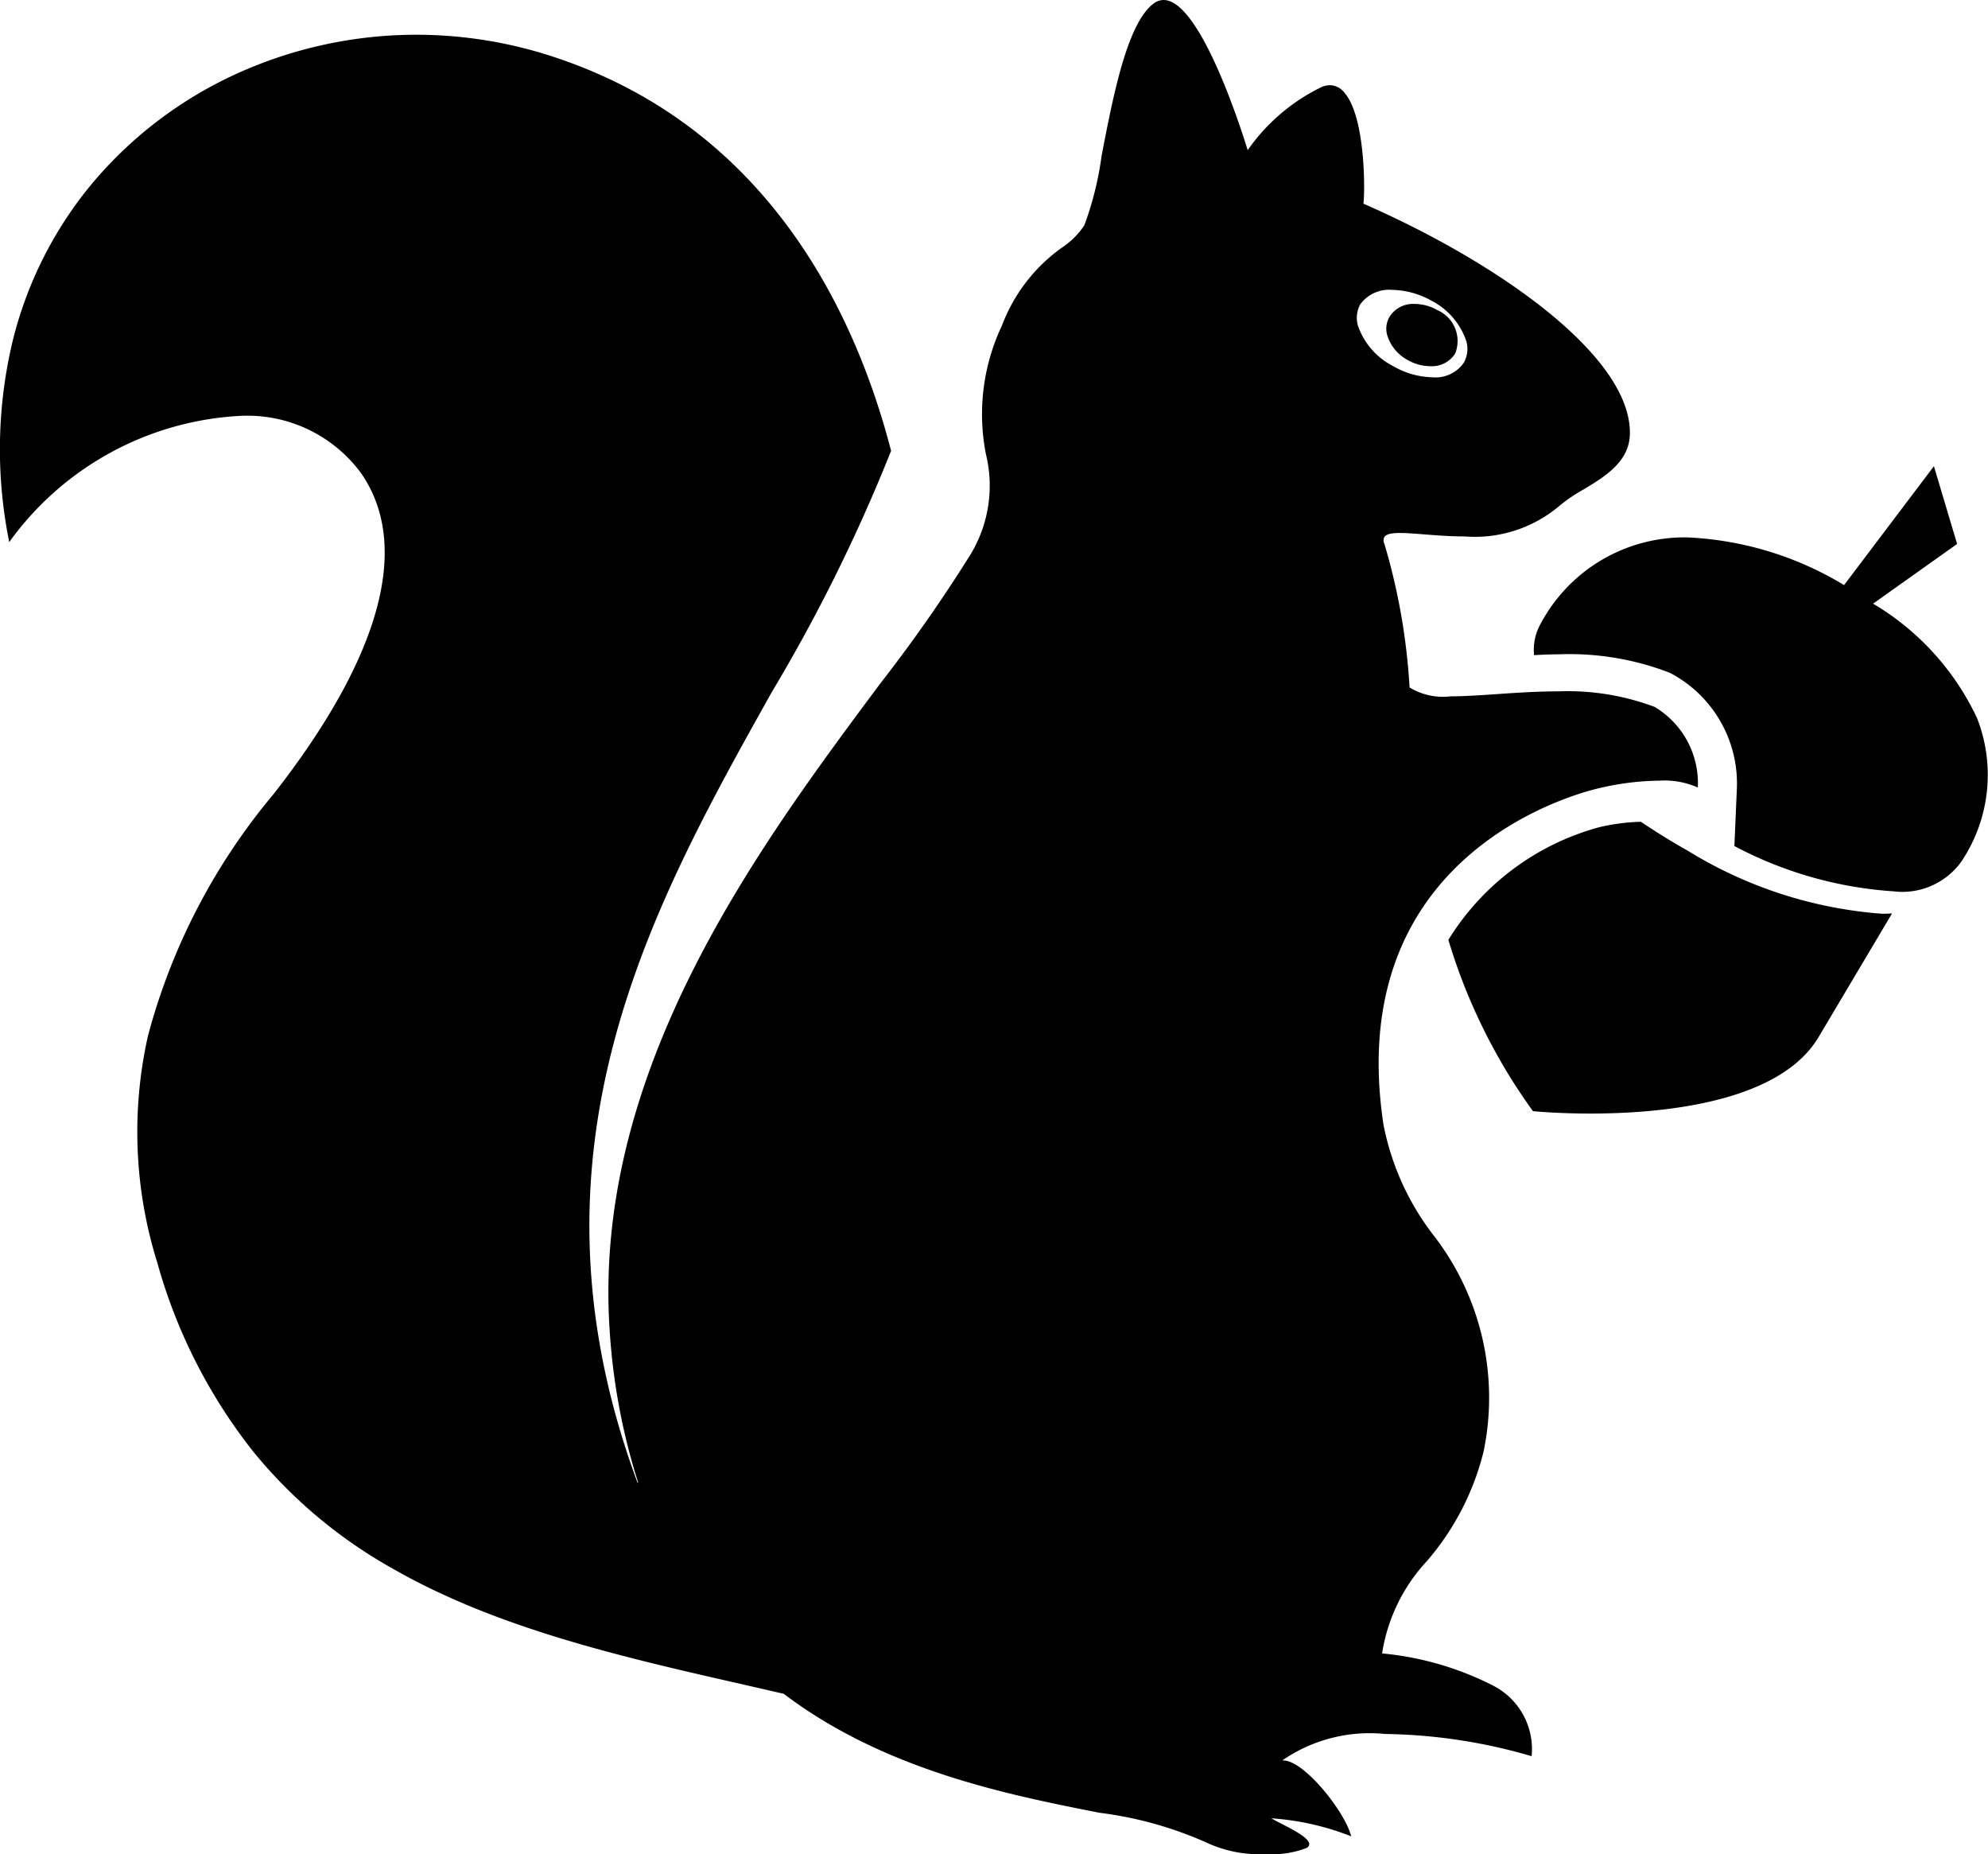 <svg xmlns="http://www.w3.org/2000/svg" xmlns:xlink="http://www.w3.org/1999/xlink" width="60.68" height="56.58" viewBox="0 0 60.68 56.58">
  <defs>
    <clipPath id="clip-path">
      <path id="Clip_2" data-name="Clip 2" d="M0,0H-60.68V56.58H0Z" fill="none"/>
    </clipPath>
  </defs>
  <g id="squirrel-with-acorn" transform="translate(60.68)">
    <path id="Clip_2-2" data-name="Clip 2" d="M0,0H-60.68V56.58H0Z" fill="none"/>
    <g id="squirrel-with-acorn-2" data-name="squirrel-with-acorn" clip-path="url(#clip-path)">
      <path id="Fill_1" data-name="Fill 1" d="M-22.027,56.58a2.89,2.89,0,0,0,1.229-.187.138.138,0,0,0,.08-.12c-.008-.188-.494-.437-.849-.619-.127-.065-.236-.121-.307-.165a8.107,8.107,0,0,1,2.437.55c-.176-.728-1.427-2.317-2.078-2.317h-.026a4.7,4.7,0,0,1,3.138-.807,16.657,16.657,0,0,1,4.473.678,2.176,2.176,0,0,0-1.188-2.16,9.362,9.362,0,0,0-3.376-.976,5.329,5.329,0,0,1,1.376-2.827,8.086,8.086,0,0,0,1.725-3.349,8.089,8.089,0,0,0-1.562-6.624,8.027,8.027,0,0,1-1.5-3.354c-1.109-7.4,4.491-9.647,6.233-10.158a8.37,8.37,0,0,1,2.2-.322,2.483,2.483,0,0,1,1.165.21,2.711,2.711,0,0,0-1.317-2.46,7.541,7.541,0,0,0-2.931-.475c-.6,0-1.206.037-1.773.076l-.142.01c-.5.034-.975.066-1.38.066a1.967,1.967,0,0,1-1.255-.27,19.282,19.282,0,0,0-.768-4.38.225.225,0,0,1,0-.214c.058-.083.2-.121.474-.121.2,0,.439.019.721.041l.142.011c.326.026.708.053,1.111.053a3.994,3.994,0,0,0,2.854-.9,4.733,4.733,0,0,1,.761-.524c.665-.4,1.418-.855,1.429-1.708.04-2.381-4.056-5.242-8.133-7.022.048-.332.071-2.636-.577-3.384A.577.577,0,0,0-20.08,2.6a.693.693,0,0,0-.269.06A5.874,5.874,0,0,0-22.6,4.587l0-.016C-22.836,3.808-24.067,0-25.163,0a.508.508,0,0,0-.3.105c-.812.591-1.246,2.846-1.594,4.658a9.858,9.858,0,0,1-.525,2.111,2.416,2.416,0,0,1-.7.693A5.154,5.154,0,0,0-30.1,9.941a6.315,6.315,0,0,0-.486,3.921,4.047,4.047,0,0,1-.472,3.061,46.438,46.438,0,0,1-2.752,3.934c-3.7,4.966-8.776,11.767-8.264,19.694a19.3,19.3,0,0,0,.872,4.692.014.014,0,0,0-.015.014c-3.753-10.119.421-17.571,4.1-24.146a51.357,51.357,0,0,0,3.636-7.353c-1.14-4.388-3.9-10.05-10.582-12.112a13.414,13.414,0,0,0-3.916-.586,13.272,13.272,0,0,0-5.5,1.2A12.532,12.532,0,0,0-57.89,5.626a11.979,11.979,0,0,0-2.408,4.8,14.217,14.217,0,0,0-.1,6.117,9.284,9.284,0,0,1,7.054-3.852,4.308,4.308,0,0,1,3.684,1.747c1.535,2.213.613,5.6-2.668,9.793a19.129,19.129,0,0,0-3.835,7.378,13.36,13.36,0,0,0,.284,6.923,16.335,16.335,0,0,0,2.914,5.747,14.8,14.8,0,0,0,4.255,3.581c3.181,1.825,6.992,2.7,10.678,3.537q.638.146,1.273.292c3.088,2.339,6.875,3.086,9.64,3.631a11.5,11.5,0,0,1,3.257.906A3.834,3.834,0,0,0-22.027,56.58Zm3.843-47.734a2.532,2.532,0,0,1,1.2.332A2.166,2.166,0,0,1-15.927,10.4a.853.853,0,0,1-.073.668,1.049,1.049,0,0,1-.956.446,2.5,2.5,0,0,1-1.207-.345,2.185,2.185,0,0,1-1.063-1.214.86.86,0,0,1,.065-.667A1.093,1.093,0,0,1-18.184,8.846Zm6.051,25.136c2.088,0,5.771-.3,6.971-2.349l2.233-3.758c-.095.006-.2.009-.313.009a13.149,13.149,0,0,1-5.935-1.931c-.445-.248-.922-.543-1.418-.875a6.2,6.2,0,0,0-1.276.167,7.811,7.811,0,0,0-4.6,3.436,17.43,17.43,0,0,0,2.582,5.228h.007C-13.7,33.927-13.034,33.982-12.133,33.982ZM-2.886,27.2h0a2.216,2.216,0,0,0,2.072-.906,4.747,4.747,0,0,0,.479-4.381,8.016,8.016,0,0,0-3.173-3.491L-.943,16.6l-.708-2.373-2.742,3.628A10.1,10.1,0,0,0-9.17,16.4a4.974,4.974,0,0,0-4.5,2.663,1.609,1.609,0,0,0-.185.93c.213-.012.464-.025.753-.025a8.485,8.485,0,0,1,3.391.564,3.808,3.808,0,0,1,2.045,3.545l-.075,1.741A12.025,12.025,0,0,0-2.886,27.2ZM-17.026,11.175h0a.84.84,0,0,0,.762-.386,1.028,1.028,0,0,0-.549-1.328,1.4,1.4,0,0,0-.683-.186.852.852,0,0,0-.767.385.722.722,0,0,0-.074.572,1.286,1.286,0,0,0,.627.756A1.393,1.393,0,0,0-17.026,11.175Z"/>
    </g>
  </g>
</svg>
